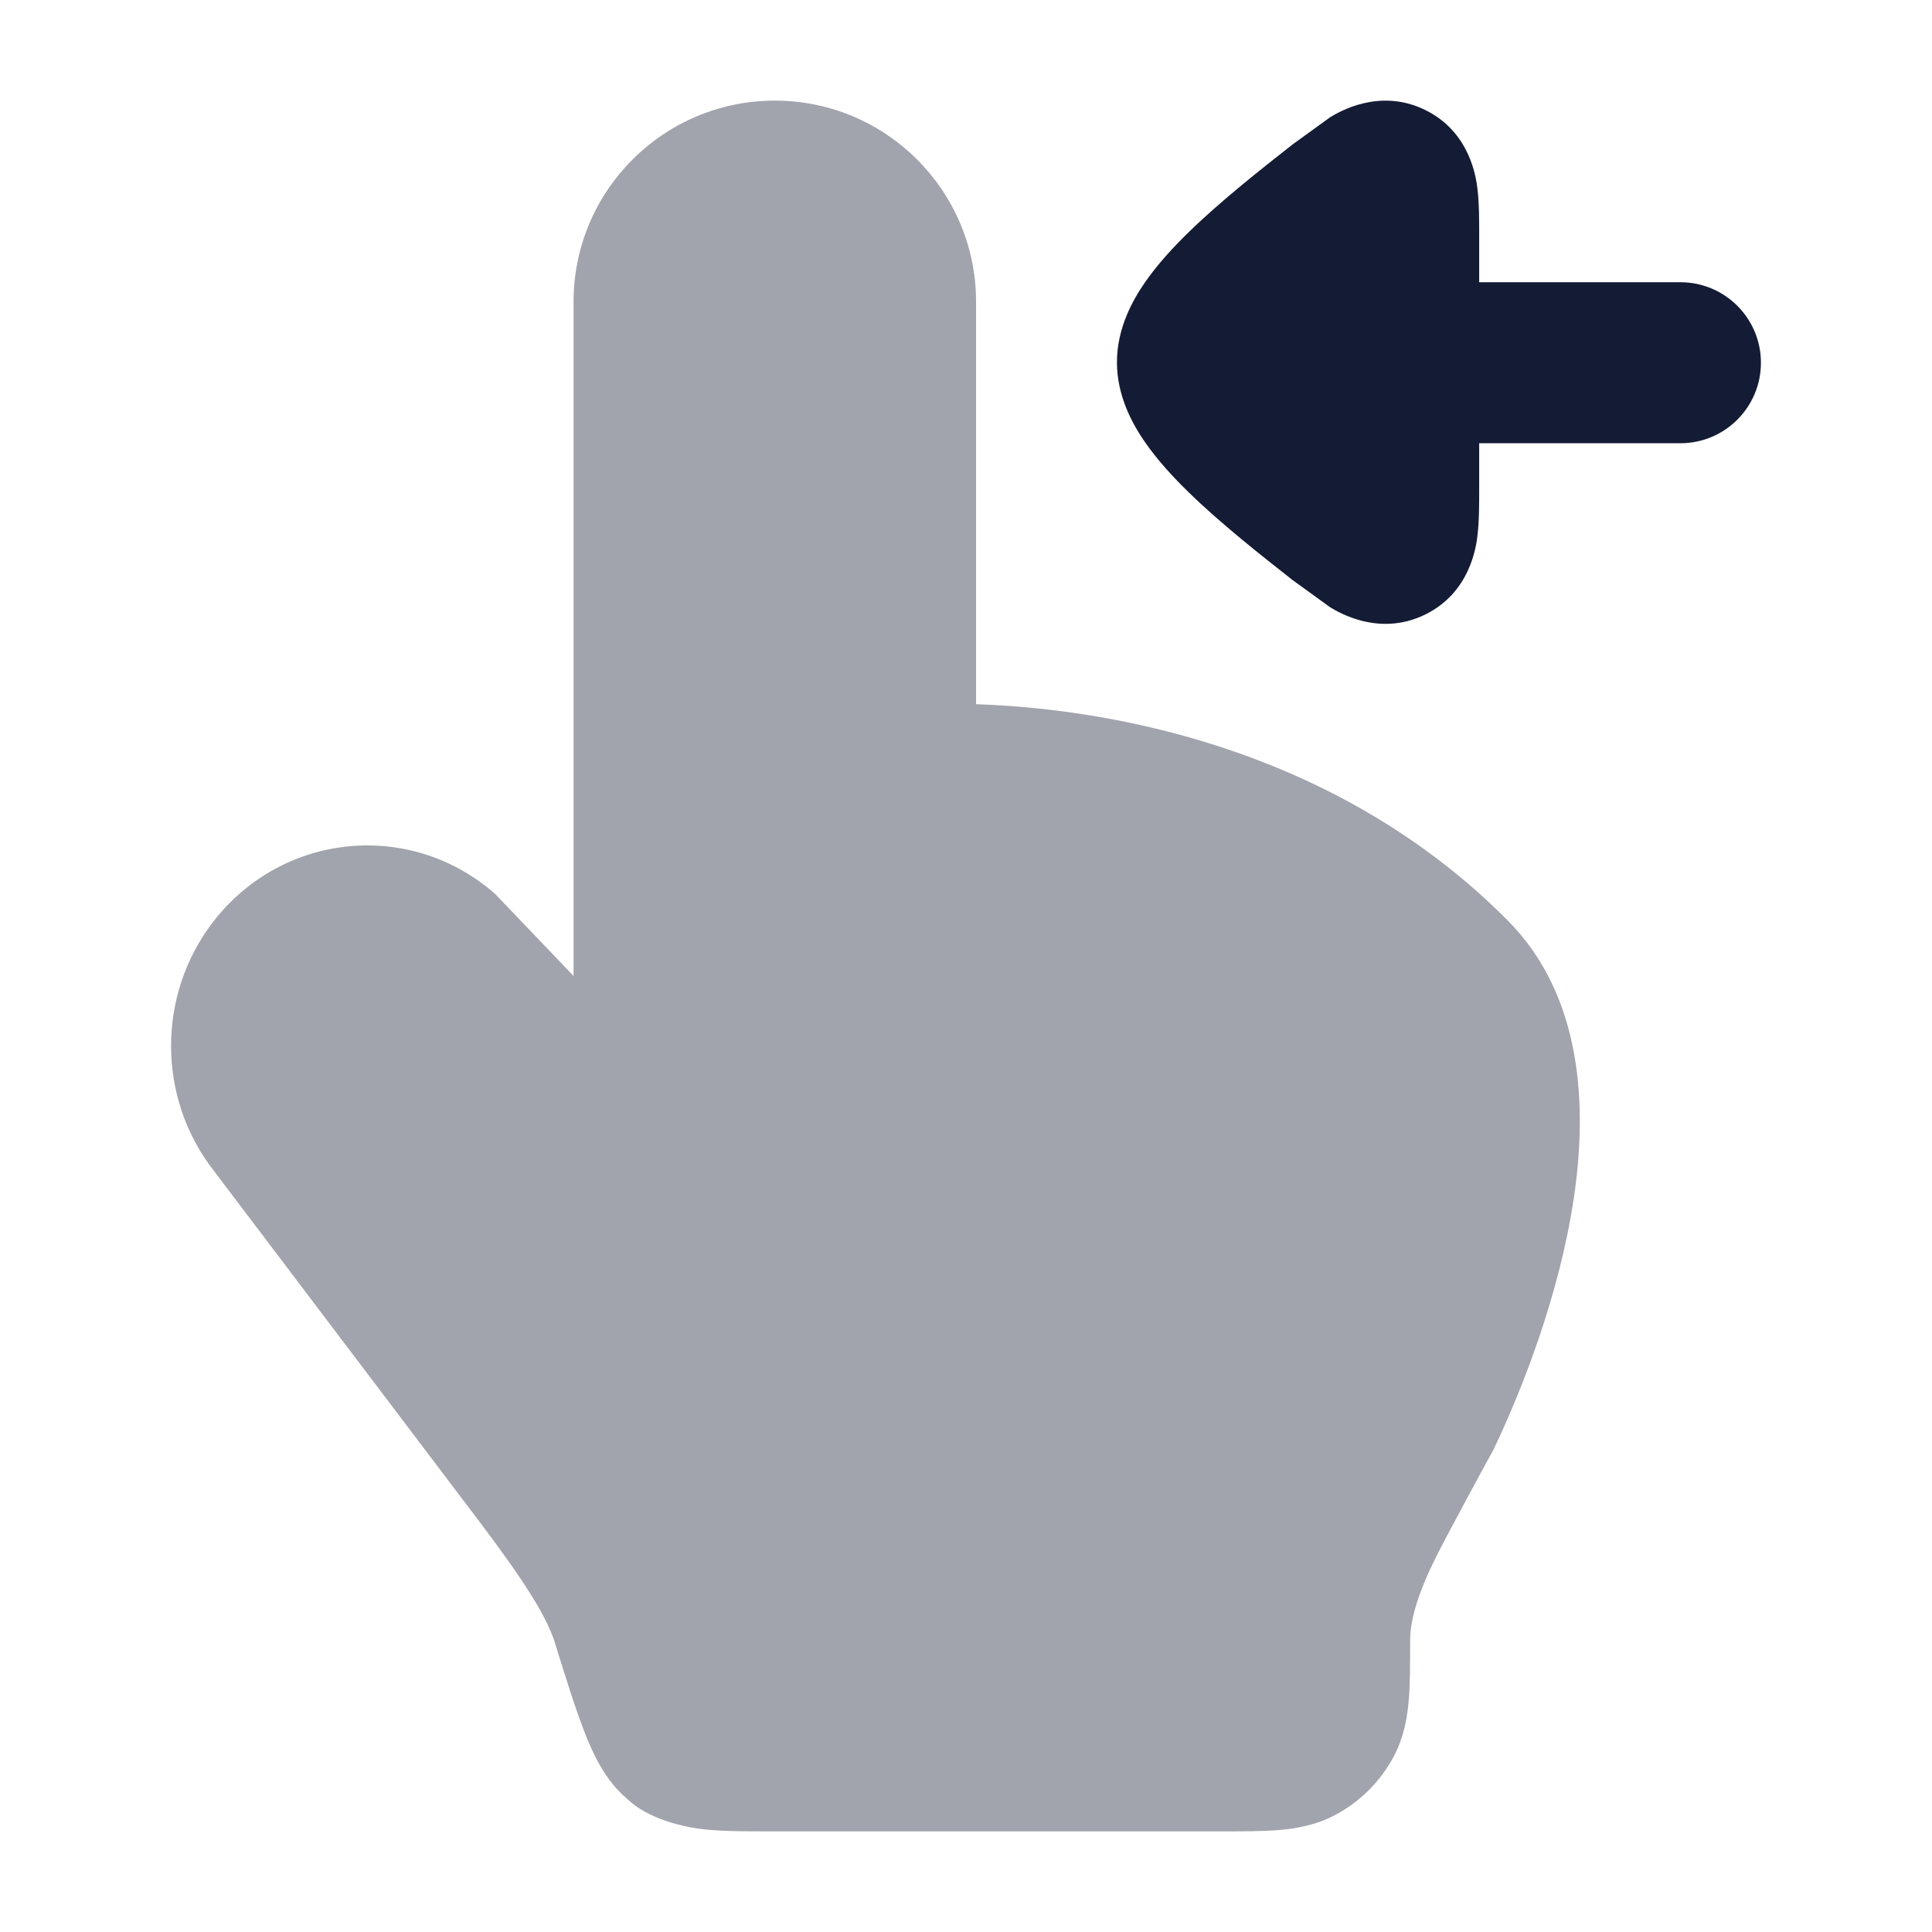 <svg width="24" height="24" viewBox="0 0 24 24" fill="none" xmlns="http://www.w3.org/2000/svg">
<path opacity="0.4" d="M7.125 3.75C7.125 2.369 8.244 1.25 9.625 1.25C11.006 1.25 12.125 2.369 12.125 3.75V8.748C13.989 8.811 16.694 9.386 18.728 11.433C19.664 12.375 19.72 13.753 19.549 14.893C19.372 16.07 18.922 17.236 18.55 18.013C18.431 18.226 17.949 19.12 17.848 19.323C17.631 19.756 17.517 20.1 17.517 20.382V20.382C17.517 20.647 17.517 20.918 17.5 21.121C17.481 21.341 17.439 21.581 17.315 21.817C17.15 22.128 16.895 22.383 16.583 22.548C16.348 22.672 16.108 22.715 15.888 22.733C15.685 22.75 15.441 22.75 15.176 22.75H9.591H9.591C9.284 22.75 9 22.75 8.764 22.727C8.508 22.701 8.045 22.6 7.782 22.338C7.513 22.111 7.363 21.779 7.257 21.506C7.144 21.215 7.024 20.829 6.88 20.366L6.88 20.366C6.77 20.058 6.535 19.668 5.936 18.876L2.658 14.546C1.95 13.641 1.947 12.355 2.652 11.446C3.51 10.339 5.103 10.179 6.155 11.109L7.125 12.124V3.75Z" fill="#141B34"/>
<path d="M20.875 5.506C21.427 5.506 21.875 5.058 21.875 4.506C21.875 3.954 21.427 3.506 20.875 3.506L18.375 3.506L18.375 2.912C18.375 2.736 18.375 2.52 18.353 2.344L18.353 2.341C18.337 2.214 18.265 1.638 17.7 1.364C17.133 1.089 16.633 1.391 16.524 1.456L16.056 1.795C15.68 2.09 15.166 2.495 14.775 2.876C14.579 3.066 14.378 3.283 14.219 3.514C14.078 3.719 13.875 4.069 13.875 4.5C13.875 4.931 14.078 5.281 14.219 5.486C14.378 5.717 14.579 5.934 14.775 6.124C15.166 6.505 15.68 6.91 16.056 7.205L16.524 7.544C16.633 7.609 17.133 7.911 17.7 7.636C18.265 7.362 18.337 6.786 18.353 6.659L18.353 6.656C18.375 6.48 18.375 6.264 18.375 6.088L18.375 5.506L20.875 5.506Z" fill="#141B34"/>
</svg>
